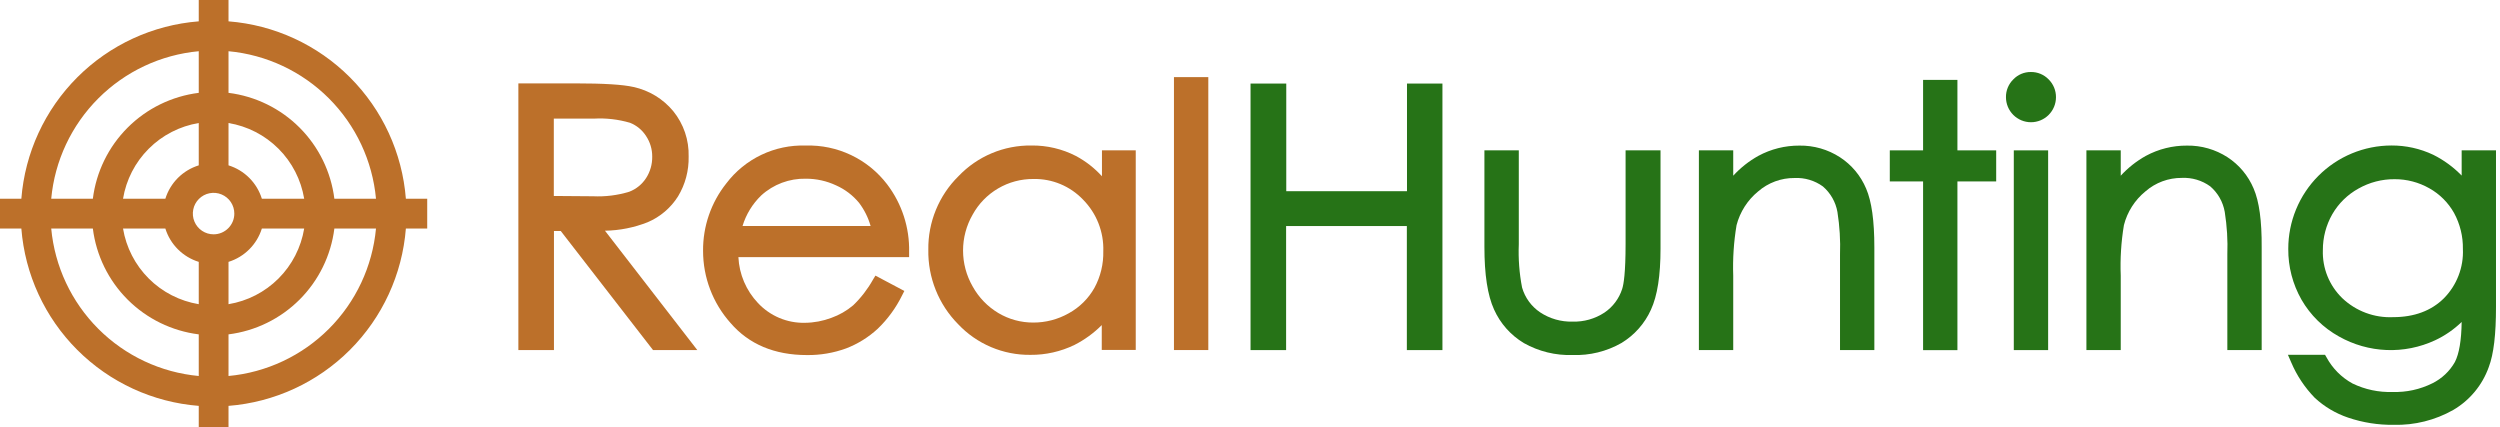<svg width="158" height="27" viewBox="0 0 158 27" fill="none" xmlns="http://www.w3.org/2000/svg">
<g clip-path="url(#clip0)">
<path d="M27 12.561H25.651C25.424 9.663 24.171 6.942 22.116 4.886C20.061 2.831 17.34 1.576 14.442 1.349V0H12.561V1.349C9.663 1.576 6.942 2.831 4.886 4.886C2.831 6.942 1.576 9.663 1.349 12.561H0V14.442H1.349C1.576 17.34 2.831 20.061 4.886 22.116C6.942 24.171 9.663 25.424 12.561 25.651V27H14.442V25.651C17.339 25.424 20.06 24.169 22.115 22.115C24.169 20.06 25.424 17.339 25.651 14.442H27V12.561ZM23.763 12.561H21.132C20.919 10.86 20.146 9.279 18.935 8.067C17.724 6.855 16.143 6.081 14.442 5.868V3.237C16.84 3.46 19.084 4.514 20.786 6.217C22.488 7.919 23.541 10.163 23.763 12.561ZM13.502 14.809C13.242 14.81 12.988 14.734 12.772 14.59C12.556 14.446 12.387 14.241 12.288 14.002C12.188 13.762 12.162 13.498 12.213 13.243C12.263 12.989 12.388 12.755 12.572 12.572C12.755 12.388 12.989 12.263 13.243 12.213C13.498 12.162 13.762 12.188 14.002 12.288C14.241 12.387 14.446 12.556 14.59 12.772C14.734 12.988 14.81 13.242 14.809 13.502C14.809 13.848 14.671 14.18 14.425 14.425C14.18 14.671 13.848 14.809 13.502 14.809ZM12.561 10.45C12.064 10.604 11.612 10.877 11.244 11.244C10.877 11.612 10.604 12.064 10.45 12.561H7.775C7.973 11.363 8.541 10.258 9.4 9.4C10.258 8.541 11.363 7.973 12.561 7.775V10.45ZM10.45 14.442C10.604 14.939 10.877 15.39 11.245 15.757C11.613 16.124 12.064 16.396 12.561 16.55V19.225C11.364 19.027 10.258 18.46 9.4 17.602C8.542 16.744 7.973 15.639 7.775 14.442H10.45ZM14.442 16.55C14.938 16.396 15.389 16.123 15.756 15.756C16.123 15.389 16.396 14.938 16.55 14.442H19.225C19.027 15.639 18.46 16.744 17.602 17.602C16.744 18.46 15.639 19.027 14.442 19.225V16.55ZM16.55 12.561C16.396 12.064 16.124 11.613 15.757 11.245C15.39 10.877 14.939 10.604 14.442 10.45V7.775C15.639 7.973 16.744 8.542 17.602 9.4C18.46 10.258 19.027 11.364 19.225 12.561H16.55ZM12.561 3.237V5.868C10.86 6.081 9.278 6.854 8.066 8.066C6.854 9.278 6.081 10.86 5.868 12.561H3.237C3.459 10.163 4.513 7.918 6.216 6.216C7.918 4.513 10.163 3.459 12.561 3.237ZM3.237 14.442H5.868C6.081 16.143 6.855 17.724 8.067 18.935C9.279 20.146 10.86 20.919 12.561 21.132V23.763C10.163 23.541 7.919 22.488 6.217 20.786C4.514 19.084 3.46 16.84 3.237 14.442ZM14.442 23.763V21.132C16.142 20.919 17.723 20.145 18.934 18.934C20.145 17.723 20.919 16.142 21.132 14.442H23.763C23.54 16.839 22.487 19.083 20.785 20.785C19.083 22.487 16.839 23.54 14.442 23.763Z" fill="#BC702A"/>
<path d="M38.234 14.581C39.159 14.566 40.074 14.385 40.934 14.044C41.726 13.707 42.396 13.136 42.854 12.407C43.31 11.651 43.541 10.781 43.522 9.898C43.552 8.853 43.206 7.833 42.547 7.022C41.904 6.247 41.021 5.711 40.038 5.498C39.366 5.344 38.156 5.269 36.305 5.269H32.761V22.126H35.01V14.599H35.44L41.273 22.126H44.071L38.234 14.581ZM35.001 12.385V7.496H37.547C38.313 7.455 39.079 7.544 39.815 7.759C40.233 7.924 40.589 8.217 40.831 8.596C41.089 8.983 41.225 9.439 41.22 9.904C41.227 10.382 41.093 10.851 40.834 11.253C40.58 11.648 40.207 11.951 39.768 12.118C39.028 12.344 38.254 12.44 37.481 12.404L35.001 12.385Z" fill="#BC702A"/>
<path d="M55.327 17.419L55.173 17.673C54.837 18.273 54.415 18.821 53.919 19.297C53.511 19.642 53.044 19.909 52.542 20.088C52.006 20.29 51.439 20.396 50.867 20.401C50.312 20.413 49.761 20.308 49.249 20.092C48.738 19.875 48.278 19.553 47.9 19.147C47.156 18.361 46.718 17.333 46.667 16.252H57.456V15.938C57.493 14.391 57.002 12.877 56.064 11.645C55.462 10.858 54.682 10.225 53.788 9.8C52.893 9.374 51.91 9.168 50.92 9.199C49.953 9.167 48.993 9.368 48.12 9.785C47.247 10.201 46.486 10.821 45.902 11.592C44.94 12.801 44.422 14.305 44.434 15.851C44.432 17.531 45.048 19.153 46.166 20.408C47.326 21.756 48.951 22.44 50.995 22.44C51.842 22.451 52.684 22.308 53.479 22.017C54.214 21.734 54.889 21.315 55.468 20.781C56.103 20.171 56.626 19.454 57.014 18.664L57.155 18.388L55.327 17.419ZM46.928 14.283C47.151 13.549 47.558 12.884 48.11 12.351C48.88 11.649 49.891 11.271 50.933 11.294C51.593 11.292 52.245 11.437 52.843 11.717C53.404 11.967 53.901 12.344 54.292 12.818C54.624 13.257 54.872 13.753 55.022 14.283H46.928Z" fill="#BC702A"/>
<path d="M69.644 9.503V11.14C69.174 10.623 68.619 10.19 68.003 9.86C67.131 9.411 66.162 9.183 65.181 9.196C64.322 9.185 63.47 9.351 62.679 9.684C61.887 10.017 61.173 10.509 60.58 11.131C59.964 11.737 59.478 12.462 59.15 13.261C58.821 14.06 58.658 14.918 58.67 15.782C58.654 16.652 58.813 17.516 59.136 18.324C59.459 19.132 59.94 19.867 60.552 20.486C61.138 21.108 61.847 21.602 62.635 21.936C63.422 22.27 64.269 22.437 65.124 22.427C66.087 22.435 67.039 22.22 67.906 21.8C68.544 21.477 69.127 21.053 69.631 20.546V22.114H71.779V9.503H69.644ZM69.17 18.19C68.79 18.868 68.227 19.425 67.546 19.799C66.86 20.187 66.085 20.389 65.297 20.386C64.524 20.388 63.766 20.181 63.101 19.787C62.418 19.38 61.855 18.799 61.471 18.102C61.074 17.412 60.865 16.63 60.865 15.833C60.865 15.037 61.074 14.255 61.471 13.564C61.848 12.877 62.405 12.305 63.081 11.909C63.757 11.512 64.528 11.306 65.312 11.312C65.897 11.3 66.478 11.409 67.018 11.634C67.558 11.859 68.045 12.194 68.449 12.617C68.872 13.045 69.204 13.554 69.424 14.114C69.644 14.675 69.748 15.274 69.728 15.876C69.747 16.683 69.555 17.481 69.17 18.19Z" fill="#BC702A"/>
<path d="M74.194 4.874V22.123H76.365V4.874H74.194Z" fill="#BC702A"/>
<path d="M88.922 5.281V12.084H81.292V5.281H79.034V22.126H81.282V14.286H88.913V22.126H91.162V5.281H88.922Z" fill="#267317"/>
<path d="M102.737 9.503V15.418C102.737 17.237 102.618 17.968 102.521 18.262C102.325 18.873 101.93 19.4 101.398 19.758C100.801 20.15 100.098 20.348 99.385 20.326C98.658 20.346 97.943 20.141 97.337 19.74C96.783 19.368 96.379 18.813 96.195 18.172C96.02 17.271 95.951 16.353 95.988 15.437V9.503H93.815V15.597C93.815 17.362 94.015 18.658 94.423 19.558C94.818 20.441 95.475 21.182 96.305 21.681C97.246 22.211 98.314 22.473 99.394 22.437C100.471 22.474 101.538 22.212 102.474 21.678C103.295 21.182 103.946 20.448 104.34 19.573C104.748 18.686 104.945 17.422 104.945 15.706V9.503H102.737Z" fill="#267317"/>
<path d="M117.939 11.918C117.598 11.106 117.021 10.415 116.283 9.936C115.521 9.443 114.631 9.188 113.724 9.202C112.817 9.197 111.924 9.42 111.127 9.851C110.534 10.181 109.998 10.605 109.54 11.105V9.503H107.37V22.126H109.54V17.422C109.503 16.354 109.574 15.286 109.75 14.232C109.966 13.397 110.441 12.651 111.108 12.103C111.748 11.546 112.569 11.243 113.416 11.25C114.056 11.219 114.688 11.407 115.207 11.783C115.691 12.199 116.016 12.77 116.126 13.398C116.267 14.291 116.322 15.195 116.289 16.098V22.126H118.459V15.64C118.459 13.95 118.29 12.73 117.939 11.918Z" fill="#267317"/>
<path d="M123.709 9.503V5.049H121.539V9.503H119.435V11.466H121.539V22.129H123.709V11.466H126.159V9.503H123.709Z" fill="#267317"/>
<path d="M129.474 5.018C129.329 4.868 129.154 4.748 128.961 4.668C128.768 4.588 128.56 4.548 128.351 4.551C128.144 4.548 127.938 4.589 127.747 4.669C127.556 4.749 127.384 4.868 127.241 5.018C127.091 5.164 126.973 5.34 126.893 5.533C126.813 5.727 126.773 5.935 126.777 6.144C126.777 6.563 126.943 6.965 127.24 7.262C127.536 7.558 127.938 7.725 128.357 7.725C128.777 7.725 129.179 7.558 129.475 7.262C129.771 6.965 129.938 6.563 129.938 6.144C129.94 5.935 129.899 5.727 129.82 5.534C129.74 5.341 129.622 5.165 129.474 5.018Z" fill="#267317"/>
<path d="M127.272 9.503V22.126H129.442V9.503H127.272Z" fill="#267317"/>
<path d="M142.43 11.918C142.09 11.106 141.514 10.416 140.777 9.936C140.015 9.444 139.125 9.188 138.218 9.202C137.31 9.196 136.416 9.42 135.618 9.851C135.025 10.181 134.489 10.605 134.031 11.105V9.503H131.861V22.126H134.031V17.422C133.989 16.352 134.056 15.282 134.232 14.226C134.445 13.389 134.921 12.643 135.59 12.097C136.228 11.54 137.048 11.237 137.895 11.243C138.535 11.213 139.166 11.401 139.686 11.777C140.17 12.192 140.494 12.763 140.604 13.392C140.746 14.284 140.801 15.189 140.768 16.092V22.126H142.938V15.64C142.95 13.95 142.781 12.73 142.43 11.918Z" fill="#267317"/>
<path d="M155.577 9.503V11.096C155.056 10.56 154.449 10.115 153.78 9.782C152.953 9.39 152.048 9.19 151.133 9.195C150.276 9.197 149.428 9.367 148.637 9.696C147.846 10.025 147.128 10.506 146.523 11.113C145.918 11.719 145.439 12.439 145.112 13.231C144.785 14.023 144.618 14.872 144.619 15.728C144.609 16.853 144.897 17.96 145.453 18.937C146.016 19.916 146.836 20.721 147.824 21.267C148.744 21.786 149.774 22.079 150.829 22.121C151.885 22.163 152.935 21.953 153.893 21.508C154.515 21.218 155.084 20.825 155.577 20.348C155.561 21.512 155.417 22.361 155.15 22.879C154.821 23.46 154.325 23.928 153.727 24.224C152.948 24.611 152.086 24.8 151.218 24.773C150.341 24.803 149.47 24.619 148.68 24.237C147.983 23.856 147.411 23.28 147.034 22.581L146.943 22.424H144.597L144.801 22.895C145.154 23.729 145.659 24.49 146.291 25.14C146.898 25.703 147.619 26.131 148.404 26.395C149.331 26.709 150.305 26.862 151.283 26.849C152.6 26.883 153.901 26.558 155.047 25.909C156.09 25.299 156.884 24.34 157.289 23.202C157.603 22.38 157.747 21.135 157.747 19.398V9.503H155.577ZM154.451 18.855C153.654 19.645 152.569 20.044 151.249 20.044C150.659 20.071 150.07 19.979 149.517 19.772C148.964 19.566 148.459 19.25 148.031 18.843C147.625 18.45 147.307 17.977 147.095 17.453C146.884 16.93 146.785 16.368 146.805 15.804C146.802 15.01 147.007 14.229 147.401 13.539C147.794 12.858 148.365 12.298 149.054 11.918C149.75 11.524 150.537 11.32 151.337 11.325C152.106 11.321 152.863 11.519 153.532 11.899C154.19 12.266 154.733 12.809 155.1 13.467C155.477 14.163 155.668 14.944 155.655 15.735C155.681 16.31 155.587 16.884 155.379 17.421C155.172 17.958 154.856 18.446 154.451 18.855Z" fill="#267317"/>
</g>
<defs>
<clipPath id="clip0">
<rect width="157.747" height="27" fill="white"/>
</clipPath>
</defs>
</svg>
